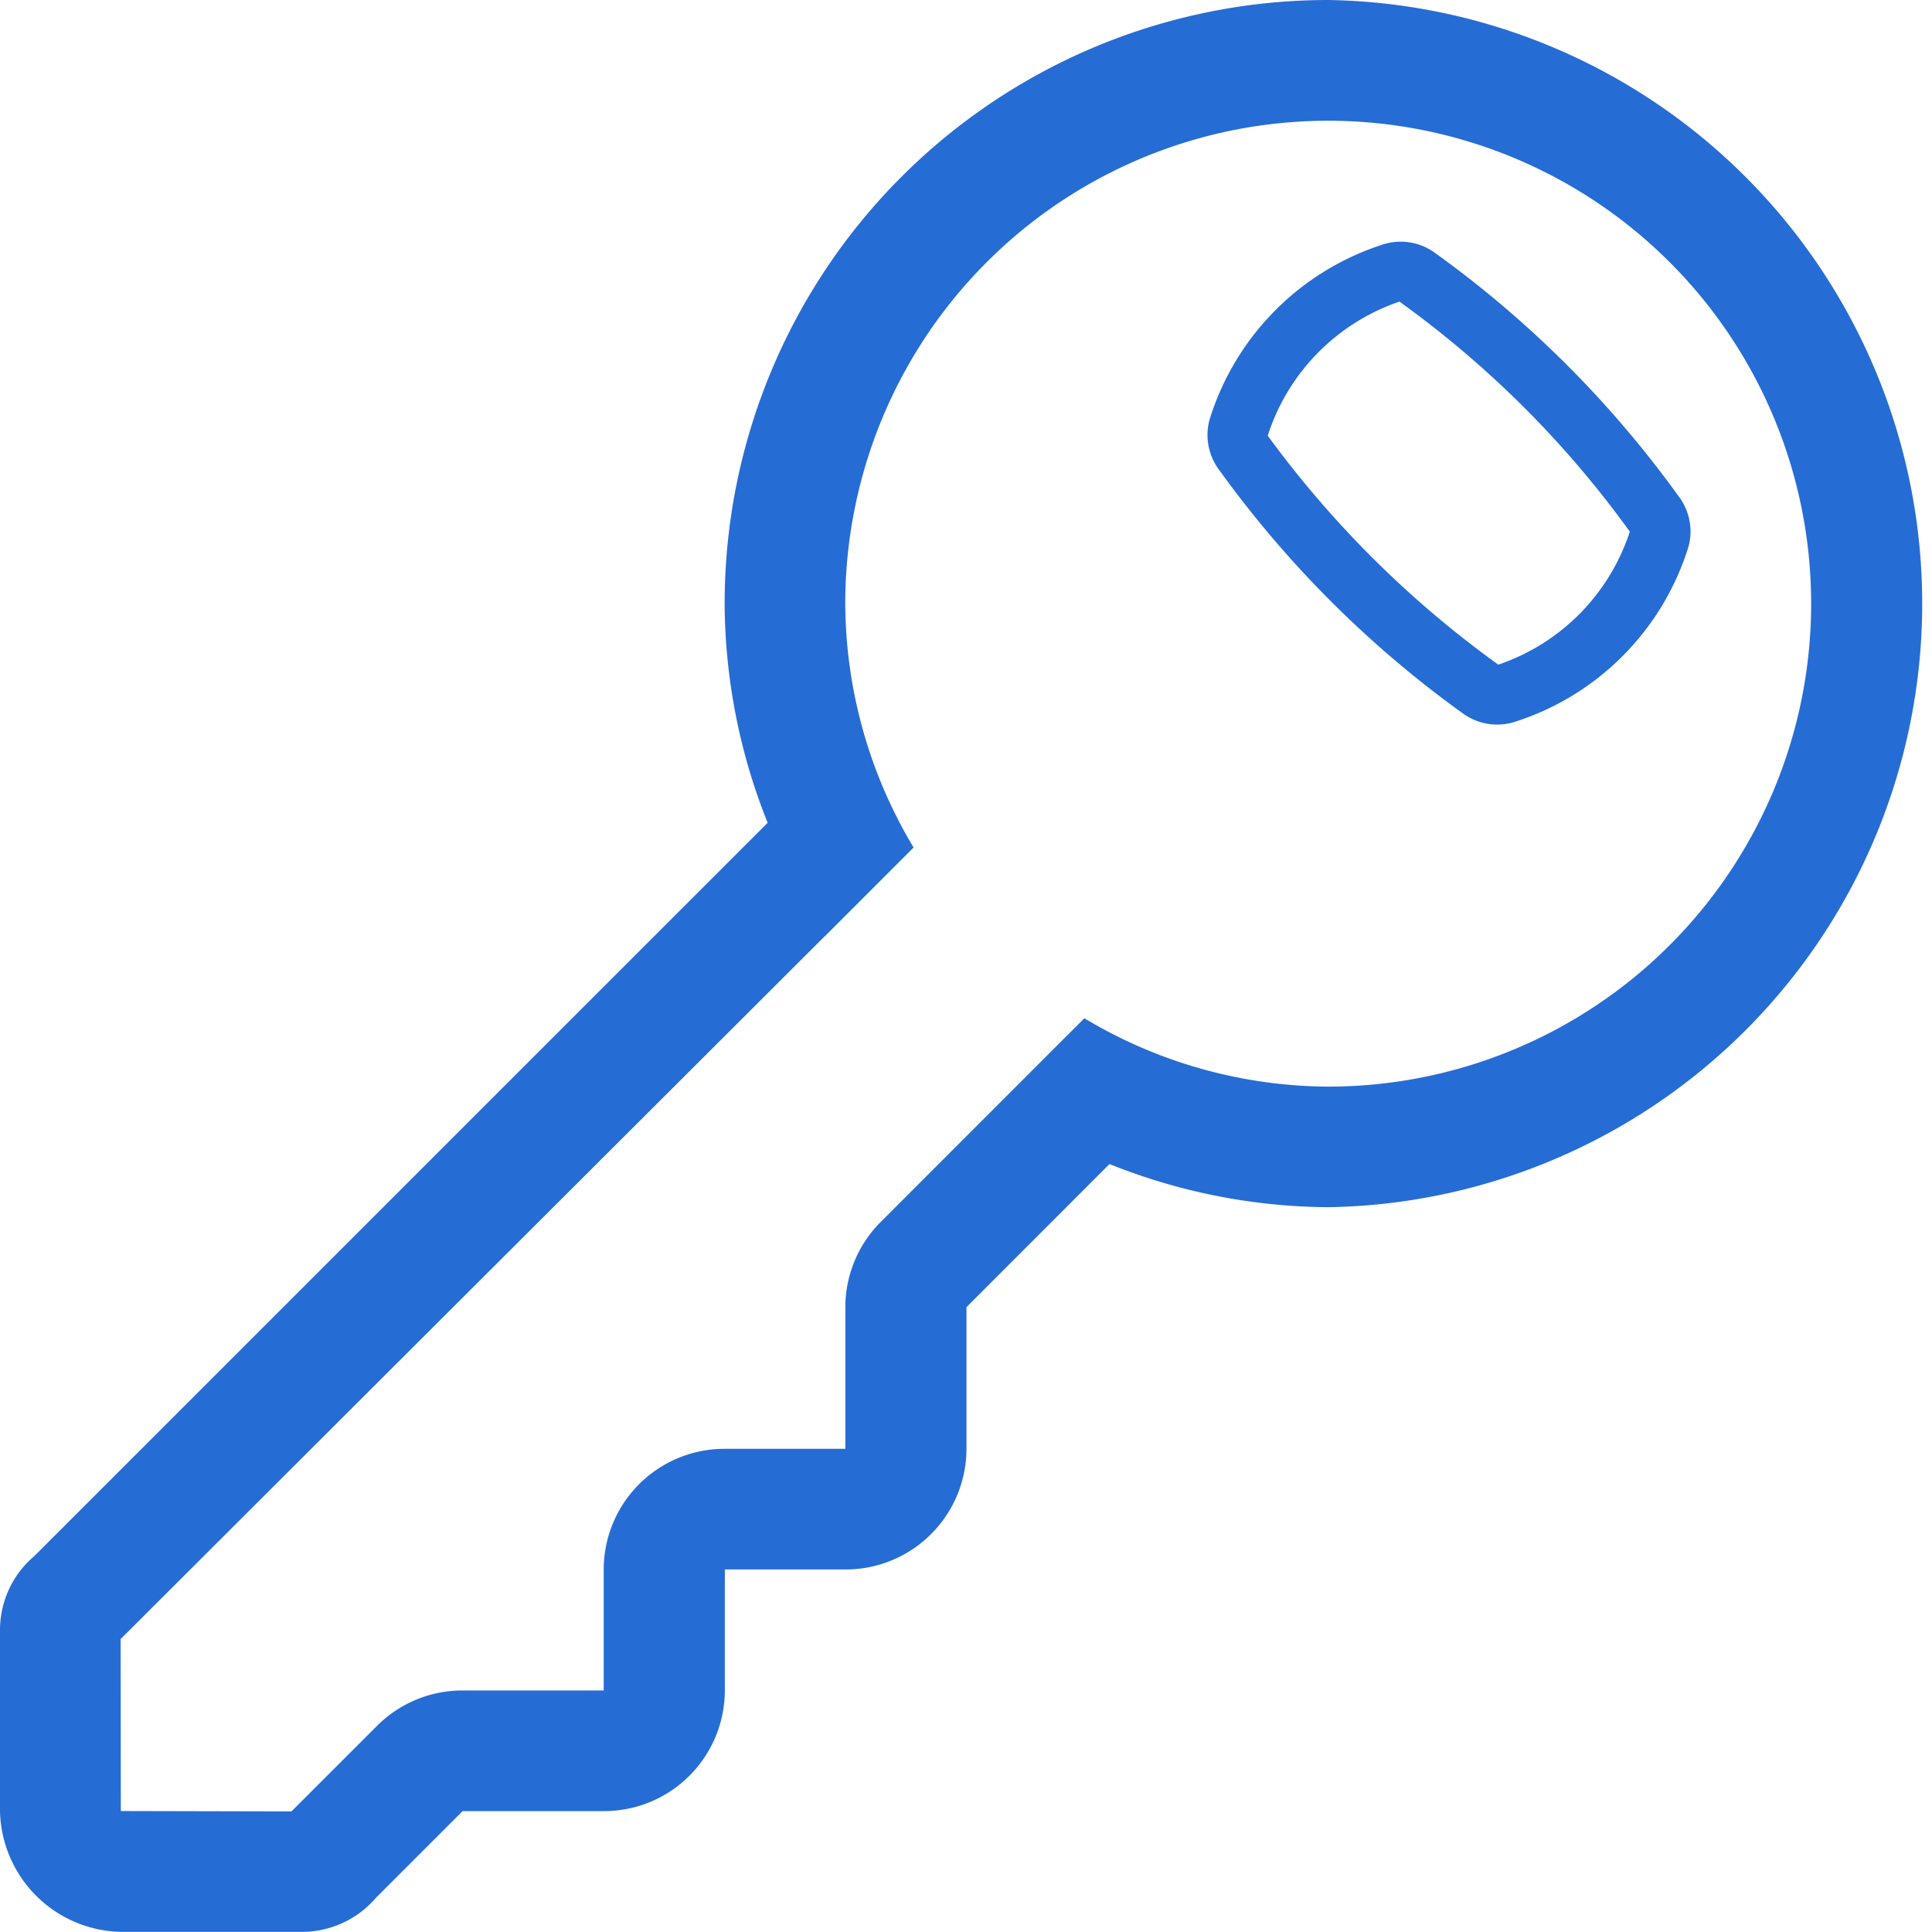 <svg xmlns="http://www.w3.org/2000/svg" width="94.344" height="94.332" viewBox="0 0 94.344 94.332">
  <path id="key" d="M64.865,0A29.48,29.48,0,0,0,35.386,29.479a29.1,29.1,0,0,0,2.1,10.7L1.674,75.988A4.728,4.728,0,0,0,0,79.593v8.844a6.029,6.029,0,0,0,5.9,5.9h8.844a4.755,4.755,0,0,0,3.614-1.663l4.23-4.233h6.907a5.9,5.9,0,0,0,5.9-5.9v-5.9h5.9a5.9,5.9,0,0,0,5.9-5.9v-6.91l6.984-6.989a29.061,29.061,0,0,0,10.7,2.108A29.479,29.479,0,0,0,64.865,0Zm0,53.062a23.348,23.348,0,0,1-11.912-3.337l-1.014,1.011-8.932,8.935a5.893,5.893,0,0,0-1.727,4.168v6.91h-5.9a5.9,5.9,0,0,0-5.9,5.9v5.9h-6.9a5.9,5.9,0,0,0-4.168,1.727l-4.18,4.18L5.9,88.437l-.009-8.4L40.283,45.71a.009.009,0,0,0,0,.006l4.33-4.33a23.337,23.337,0,0,1-3.337-11.909A23.583,23.583,0,1,1,64.865,53.062ZM82.01,24.288A52.2,52.2,0,0,0,70.056,12.337a2.833,2.833,0,0,0-2.6-.374A13.024,13.024,0,0,0,59.126,20.3a2.805,2.805,0,0,0-.162.94A2.842,2.842,0,0,0,59.5,22.9,52.283,52.283,0,0,0,71.448,34.847a2.847,2.847,0,0,0,2.6.377,13.016,13.016,0,0,0,8.343-8.337,2.805,2.805,0,0,0,.162-.94,2.887,2.887,0,0,0-.539-1.66Zm-8.844,8.169A50.473,50.473,0,0,1,61.906,21.275a10.217,10.217,0,0,1,6.432-6.547A49.374,49.374,0,0,1,79.587,25.962,10.2,10.2,0,0,1,73.166,32.456Z" fill="#266cd5"/>
</svg>
